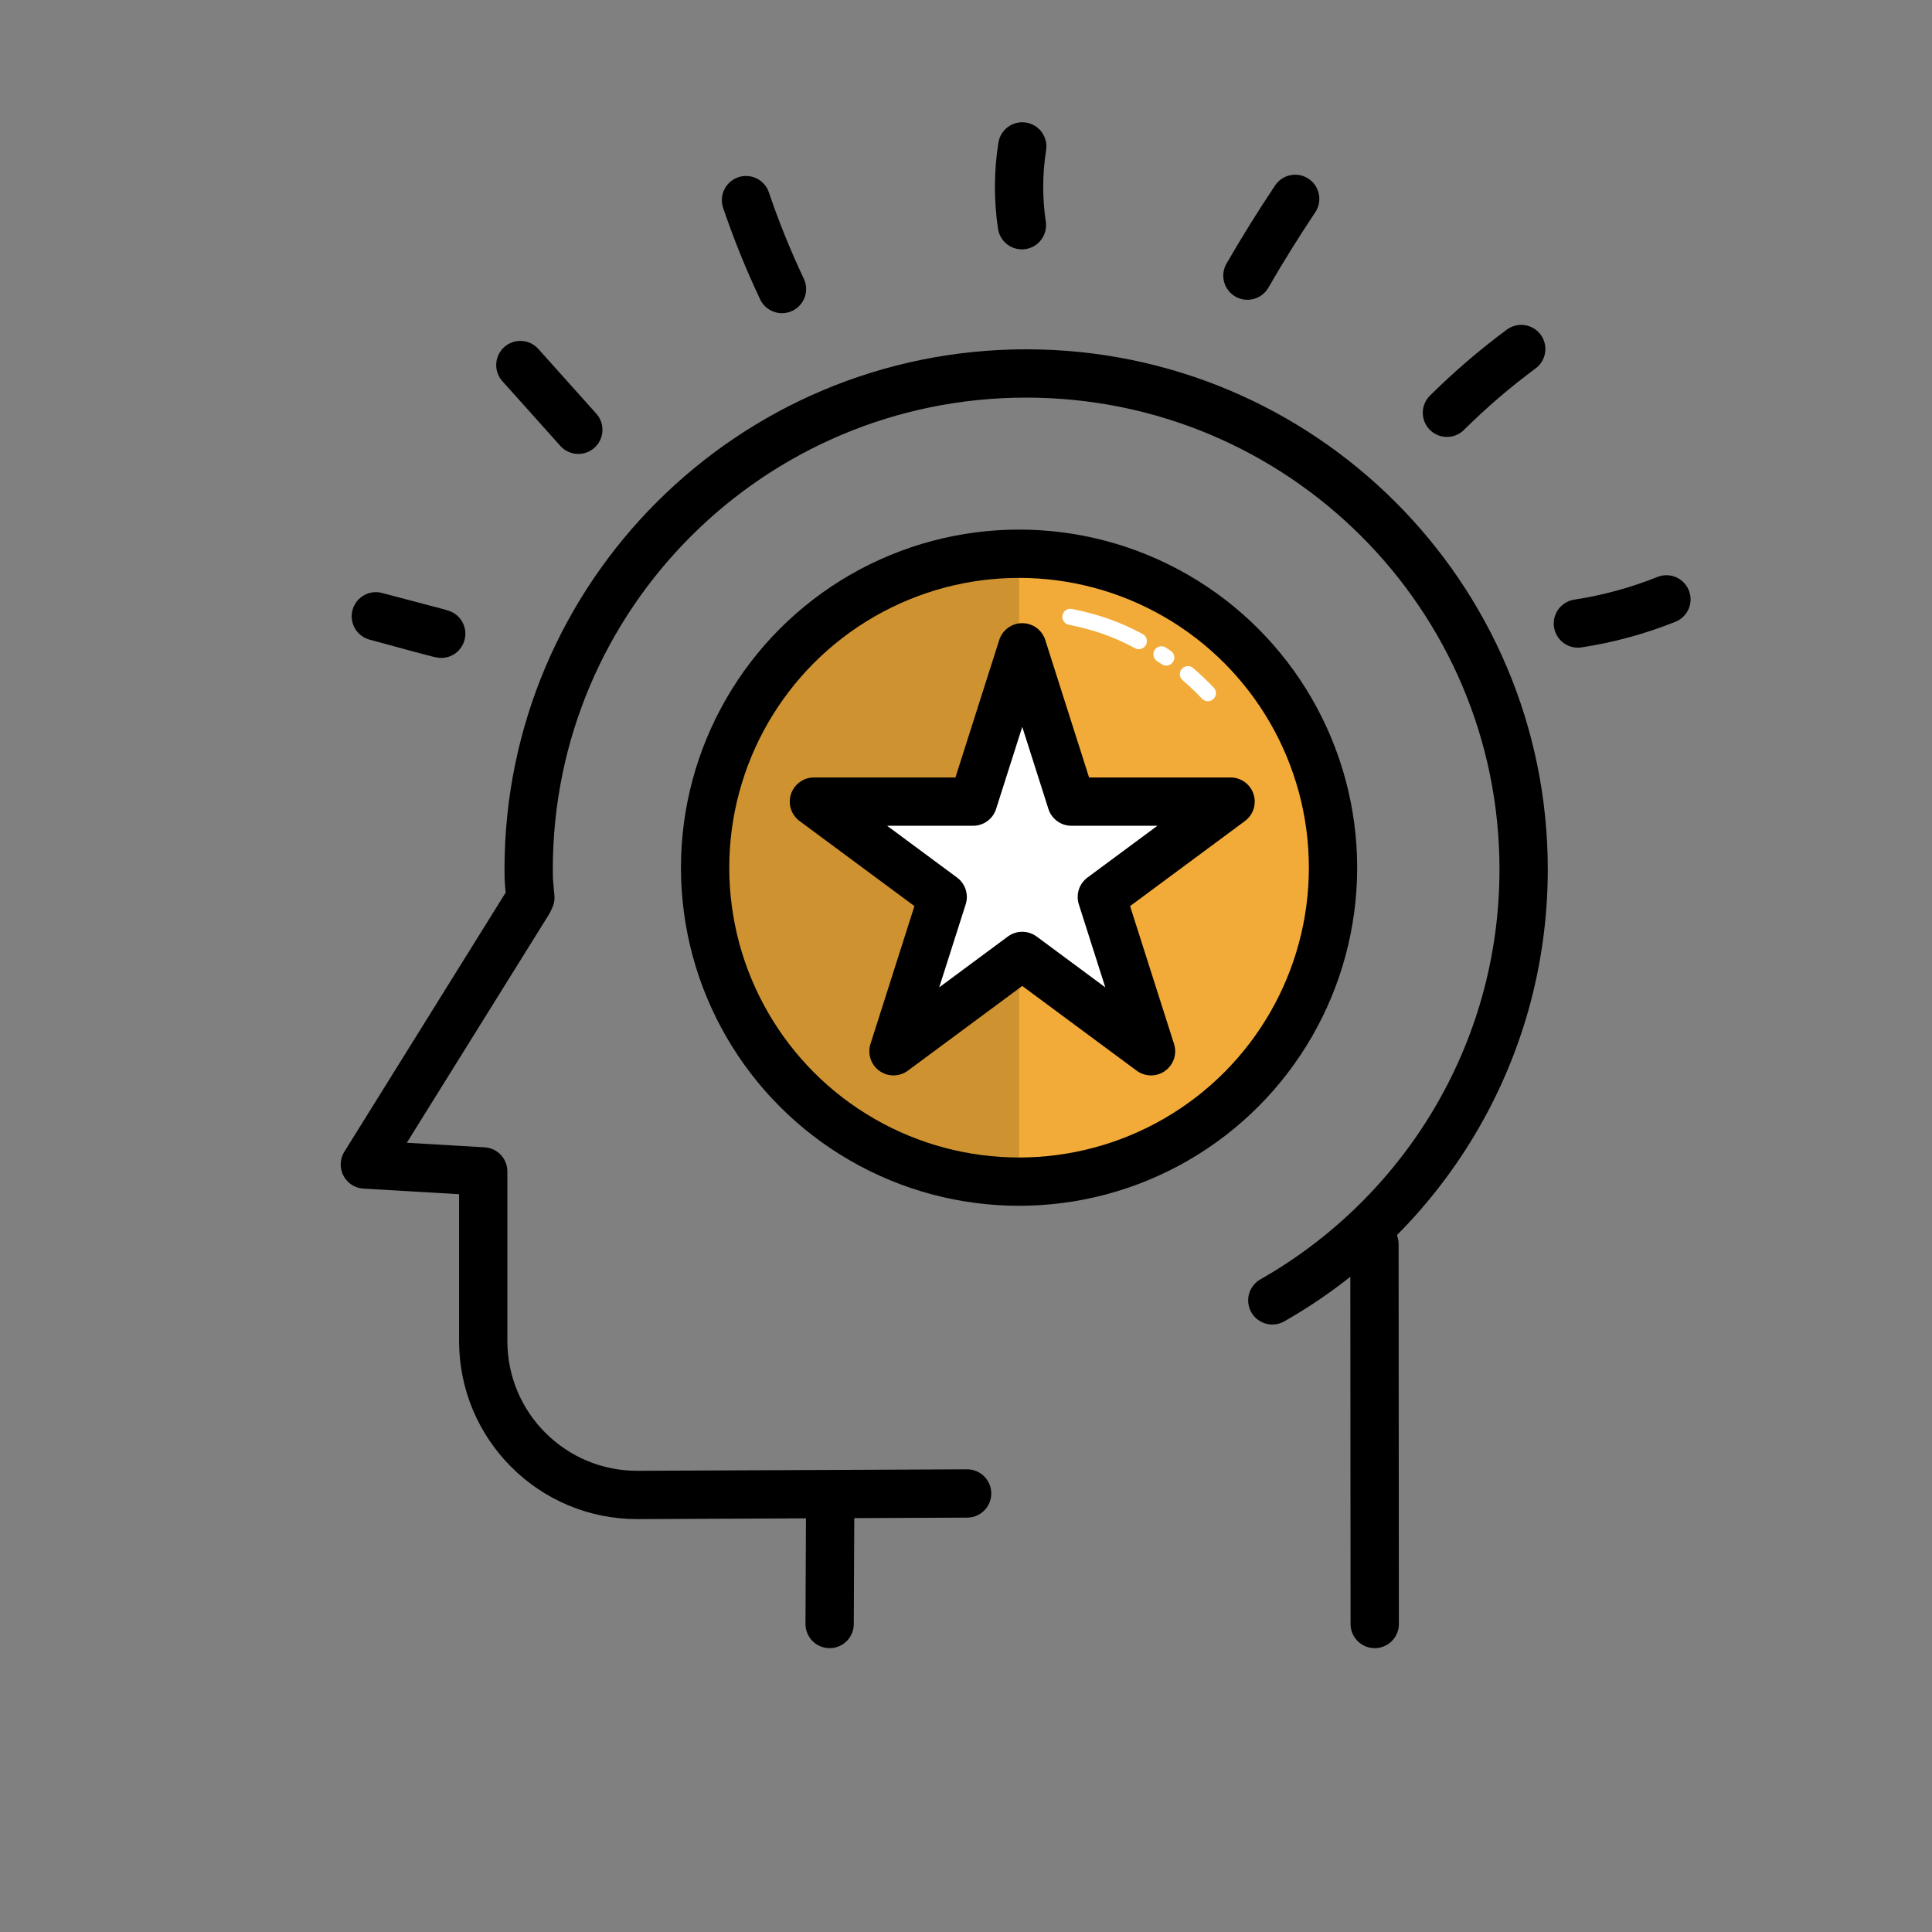 <?xml version="1.0" encoding="UTF-8"?><svg xmlns="http://www.w3.org/2000/svg" viewBox="0 0 600 600"><rect x="0" y="0" width="600" height="600" fill="#808080" stroke="none"/><g id="color"><circle cx="315.42" cy="272.41" r="97.5" style="fill:#f2ab38;"/></g><g id="Ebene_2"><g><g style="opacity:.15;"><path d="M316.48,171.97c-53.85,0-97.5,43.65-97.5,97.5s43.65,97.5,97.5,97.5V171.97Z"/></g><polygon points="317.47 201.03 332.74 248.95 382.17 248.95 342.18 278.56 357.46 326.48 317.47 296.87 277.48 326.48 292.76 278.56 252.77 248.95 302.2 248.95 317.47 201.03" style="fill:#fff;"/><line x1="257.65" y1="504.35" x2="257.81" y2="468.99" style="fill:none; stroke:#000; stroke-linecap:round; stroke-linejoin:round; stroke-width:15px;"/><path d="M300.35,463.81l-102.27,.46c-26.48,.12-48.01-21.32-48.01-47.8v-52.67l-36.76-2.16,50.81-81.63,.59-1.25c-.35-4.26-.53-4.43-.53-8.78,0-85.05,69.17-154,154.5-154s154.5,68.95,154.5,154c0,57.33-31.43,107.35-78.05,133.86" style="fill:none; stroke:#000; stroke-linecap:round; stroke-linejoin:round; stroke-width:15px;"/><line x1="426.85" y1="386.35" x2="426.93" y2="504.35" style="fill:none; stroke:#000; stroke-linecap:round; stroke-linejoin:round; stroke-width:15px;"/><path d="M116.72,191.4c6.08,1.6,12.16,3.2,18.25,4.81,2.98,.78,6.41,1.98-18.25-4.81Z" style="fill:none; stroke:#000; stroke-linecap:round; stroke-linejoin:round; stroke-width:15px;"/><path d="M161.6,113.37c6,6.7,12,13.4,18,20.1" style="fill:none; stroke:#000; stroke-linecap:round; stroke-linejoin:round; stroke-width:15px;"/><path d="M231.68,62.15c3.19,9.41,6.92,18.63,11.17,27.61" style="fill:none; stroke:#000; stroke-linecap:round; stroke-linejoin:round; stroke-width:15px;"/><path d="M317.47,45.47c-1.28,8.09-1.32,16.37-.11,24.47" style="fill:none; stroke:#000; stroke-linecap:round; stroke-linejoin:round; stroke-width:15px;"/><path d="M402.23,61.76c-5.2,7.79-10.15,15.74-14.83,23.84" style="fill:none; stroke:#000; stroke-linecap:round; stroke-linejoin:round; stroke-width:15px;"/><path d="M449.36,128.19c7.2-7.14,14.92-13.77,23.07-19.8" style="fill:none; stroke:#000; stroke-linecap:round; stroke-linejoin:round; stroke-width:15px;"/><path d="M490.03,193.64c9.41-1.44,18.65-3.96,27.49-7.5" style="fill:none; stroke:#000; stroke-linecap:round; stroke-linejoin:round; stroke-width:15px;"/><polygon points="317.47 201.03 332.74 248.95 382.17 248.95 342.18 278.56 357.46 326.48 317.47 296.87 277.48 326.48 292.76 278.56 252.77 248.95 302.2 248.95 317.47 201.03" style="fill:none; stroke:#000; stroke-linecap:round; stroke-linejoin:round; stroke-width:15px;"/><circle cx="316.48" cy="269.47" r="97.5" style="fill:none; stroke:#000; stroke-linecap:round; stroke-linejoin:round; stroke-width:15px;"/></g></g><g id="Ebene_4"><g><path d="M332.41,191.56c7.9,1.59,14.38,3.83,21.26,7.54" style="fill:none; stroke:#fff; stroke-linecap:round; stroke-linejoin:round; stroke-width:5px;"/><path d="M368.91,209.37c2.17,1.86,4.24,3.83,6.21,5.9" style="fill:none; stroke:#fff; stroke-linecap:round; stroke-linejoin:round; stroke-width:5px;"/><path d="M360.69,203.21c.51,.32,1.01,.66,1.5,1" style="fill:none; stroke:#fff; stroke-linecap:round; stroke-linejoin:round; stroke-width:5px;"/></g></g></svg>